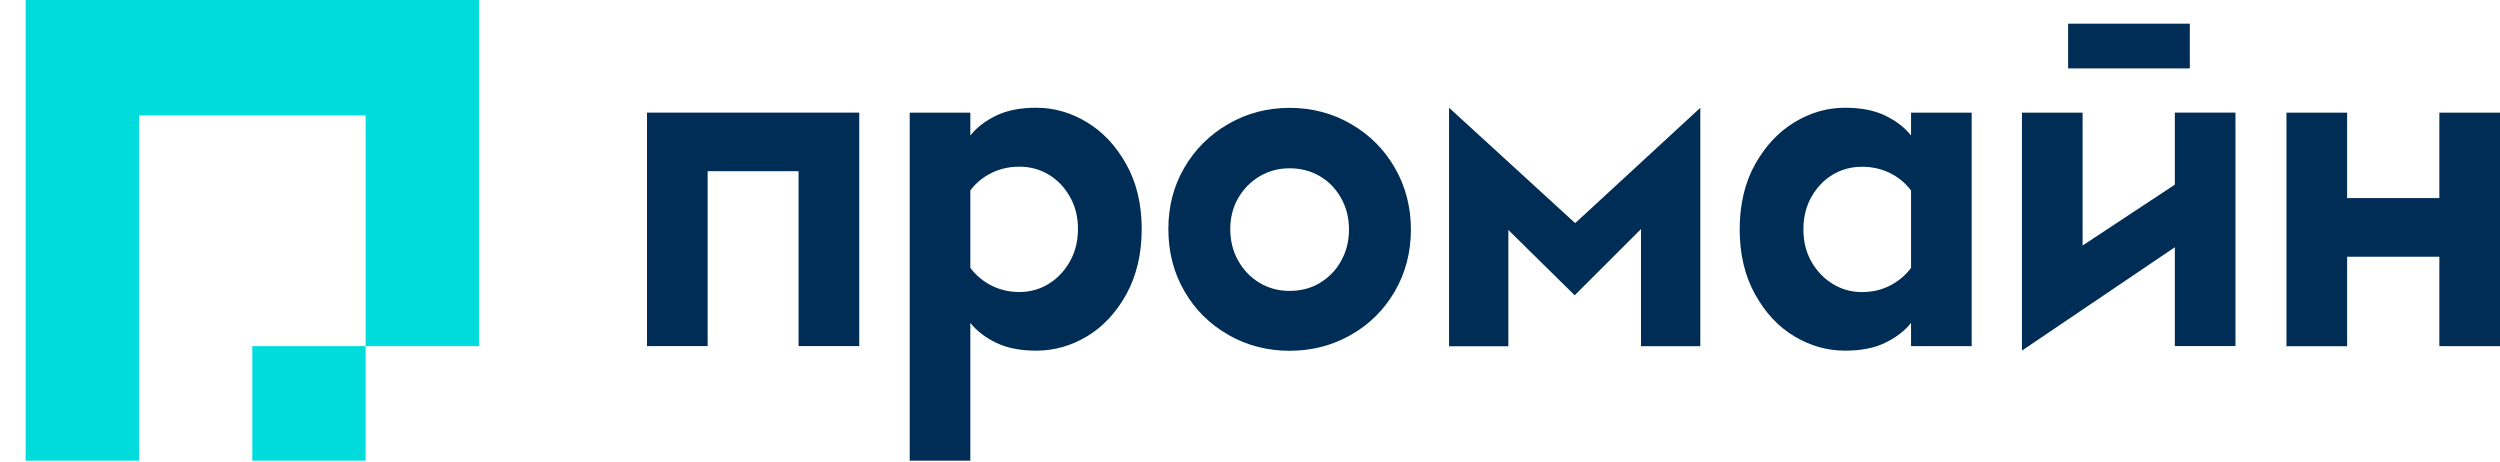 <svg width="195" height="36" viewBox="0 0 195 36" fill="none" xmlns="http://www.w3.org/2000/svg">
<g clip-path="url(#clip0_981_1792)">
<path d="M67.017 26.995H62.288V13.353H55.196V26.995H50.466V8.784H67.022V26.995H67.017Z" fill="#002D55"/>
<path d="M77.709 9.014C78.554 8.606 79.594 8.403 80.827 8.403C82.221 8.403 83.539 8.784 84.786 9.539C86.029 10.294 87.054 11.386 87.853 12.819C88.651 14.248 89.053 15.932 89.053 17.86C89.053 19.789 88.651 21.512 87.853 22.954C87.054 24.398 86.029 25.49 84.786 26.235C83.539 26.981 82.221 27.351 80.827 27.351C79.594 27.351 78.554 27.149 77.709 26.74C76.863 26.331 76.187 25.817 75.686 25.186V35.995H70.957V8.788H75.686V10.568C76.187 9.938 76.863 9.423 77.709 9.014ZM77.331 22.271C77.992 22.608 78.725 22.777 79.523 22.777C80.321 22.777 81.101 22.57 81.786 22.146C82.471 21.728 83.024 21.146 83.449 20.4C83.87 19.655 84.082 18.808 84.082 17.851C84.082 16.894 83.87 16.085 83.449 15.34C83.024 14.594 82.471 14.022 81.786 13.613C81.101 13.204 80.345 13.002 79.523 13.002C78.701 13.002 77.992 13.166 77.331 13.493C76.669 13.82 76.121 14.272 75.686 14.854V20.891C76.121 21.473 76.669 21.935 77.331 22.271Z" fill="#002D55"/>
<path d="M95.809 26.115C94.359 25.288 93.215 24.157 92.384 22.714C91.548 21.271 91.132 19.655 91.132 17.865C91.132 16.076 91.548 14.498 92.384 13.069C93.215 11.641 94.359 10.506 95.809 9.669C97.26 8.832 98.852 8.413 100.591 8.413C102.329 8.413 103.922 8.832 105.372 9.669C106.823 10.506 107.966 11.646 108.798 13.089C109.629 14.532 110.05 16.138 110.05 17.904C110.05 19.669 109.634 21.276 108.798 22.719C107.961 24.162 106.823 25.297 105.372 26.12C103.922 26.947 102.329 27.361 100.591 27.361C98.852 27.361 97.26 26.947 95.809 26.12V26.115ZM102.939 22.07C103.633 21.661 104.191 21.093 104.602 20.362C105.013 19.631 105.221 18.808 105.221 17.904C105.221 17 105.018 16.177 104.602 15.446C104.191 14.715 103.638 14.142 102.939 13.738C102.24 13.329 101.46 13.127 100.591 13.127C99.721 13.127 98.942 13.334 98.243 13.757C97.543 14.176 96.99 14.739 96.579 15.451C96.168 16.163 95.96 16.971 95.96 17.875C95.96 18.779 96.168 19.602 96.579 20.333C96.99 21.064 97.543 21.641 98.243 22.06C98.937 22.478 99.721 22.69 100.591 22.69C101.46 22.69 102.24 22.488 102.939 22.079V22.07Z" fill="#002D55"/>
<path d="M122.859 17.408L132.624 8.408V27.005H127.999V17.865L122.825 23.032L117.652 17.937V27.01H113.026V8.403L122.863 17.404L122.859 17.408Z" fill="#002D55"/>
<path d="M153.791 27H149.062V25.186C148.561 25.817 147.885 26.331 147.039 26.74C146.194 27.149 145.154 27.351 143.921 27.351C142.527 27.351 141.209 26.981 139.962 26.235C138.714 25.49 137.694 24.398 136.895 22.954C136.097 21.512 135.695 19.828 135.695 17.894C135.695 15.96 136.097 14.248 136.895 12.819C137.694 11.391 138.719 10.294 139.962 9.539C141.204 8.784 142.527 8.403 143.921 8.403C145.154 8.403 146.194 8.606 147.039 9.014C147.885 9.423 148.561 9.938 149.062 10.568V8.788H153.791V27ZM141.299 20.424C141.719 21.155 142.277 21.733 142.962 22.151C143.647 22.57 144.403 22.781 145.225 22.781C146.047 22.781 146.756 22.613 147.417 22.276C148.079 21.94 148.627 21.478 149.062 20.896V14.859C148.627 14.277 148.079 13.825 147.417 13.498C146.756 13.171 146.024 13.007 145.225 13.007C144.427 13.007 143.647 13.209 142.962 13.618C142.277 14.027 141.724 14.599 141.299 15.345C140.874 16.09 140.666 16.937 140.666 17.894C140.666 18.851 140.878 19.693 141.299 20.424Z" fill="#002D55"/>
<path d="M157.712 8.788H162.442V19.15L169.638 14.402V8.784H174.367V26.995H169.638V19.284L157.712 27.346V8.788Z" fill="#002D55"/>
<path d="M190.27 20.025H183.075V27.005H178.345V8.788H183.075V15.45H190.27V8.788H195V27H190.27V20.02V20.025Z" fill="#002D55"/>
<path d="M2 0V36H10.84V9H28.52V27H37.36V0H2Z" fill="#00DCDC"/>
<path d="M28.52 27H19.68V36H28.52V27Z" fill="#00DCDC"/>
<path d="M170.805 1.847H161.313V5.335H170.805V1.847Z" fill="#002D55"/>
</g>
<defs>
<clipPath id="clip0_981_1792">
<rect width="195" height="35.934" fill="white"/>
</clipPath>
</defs>
</svg>
